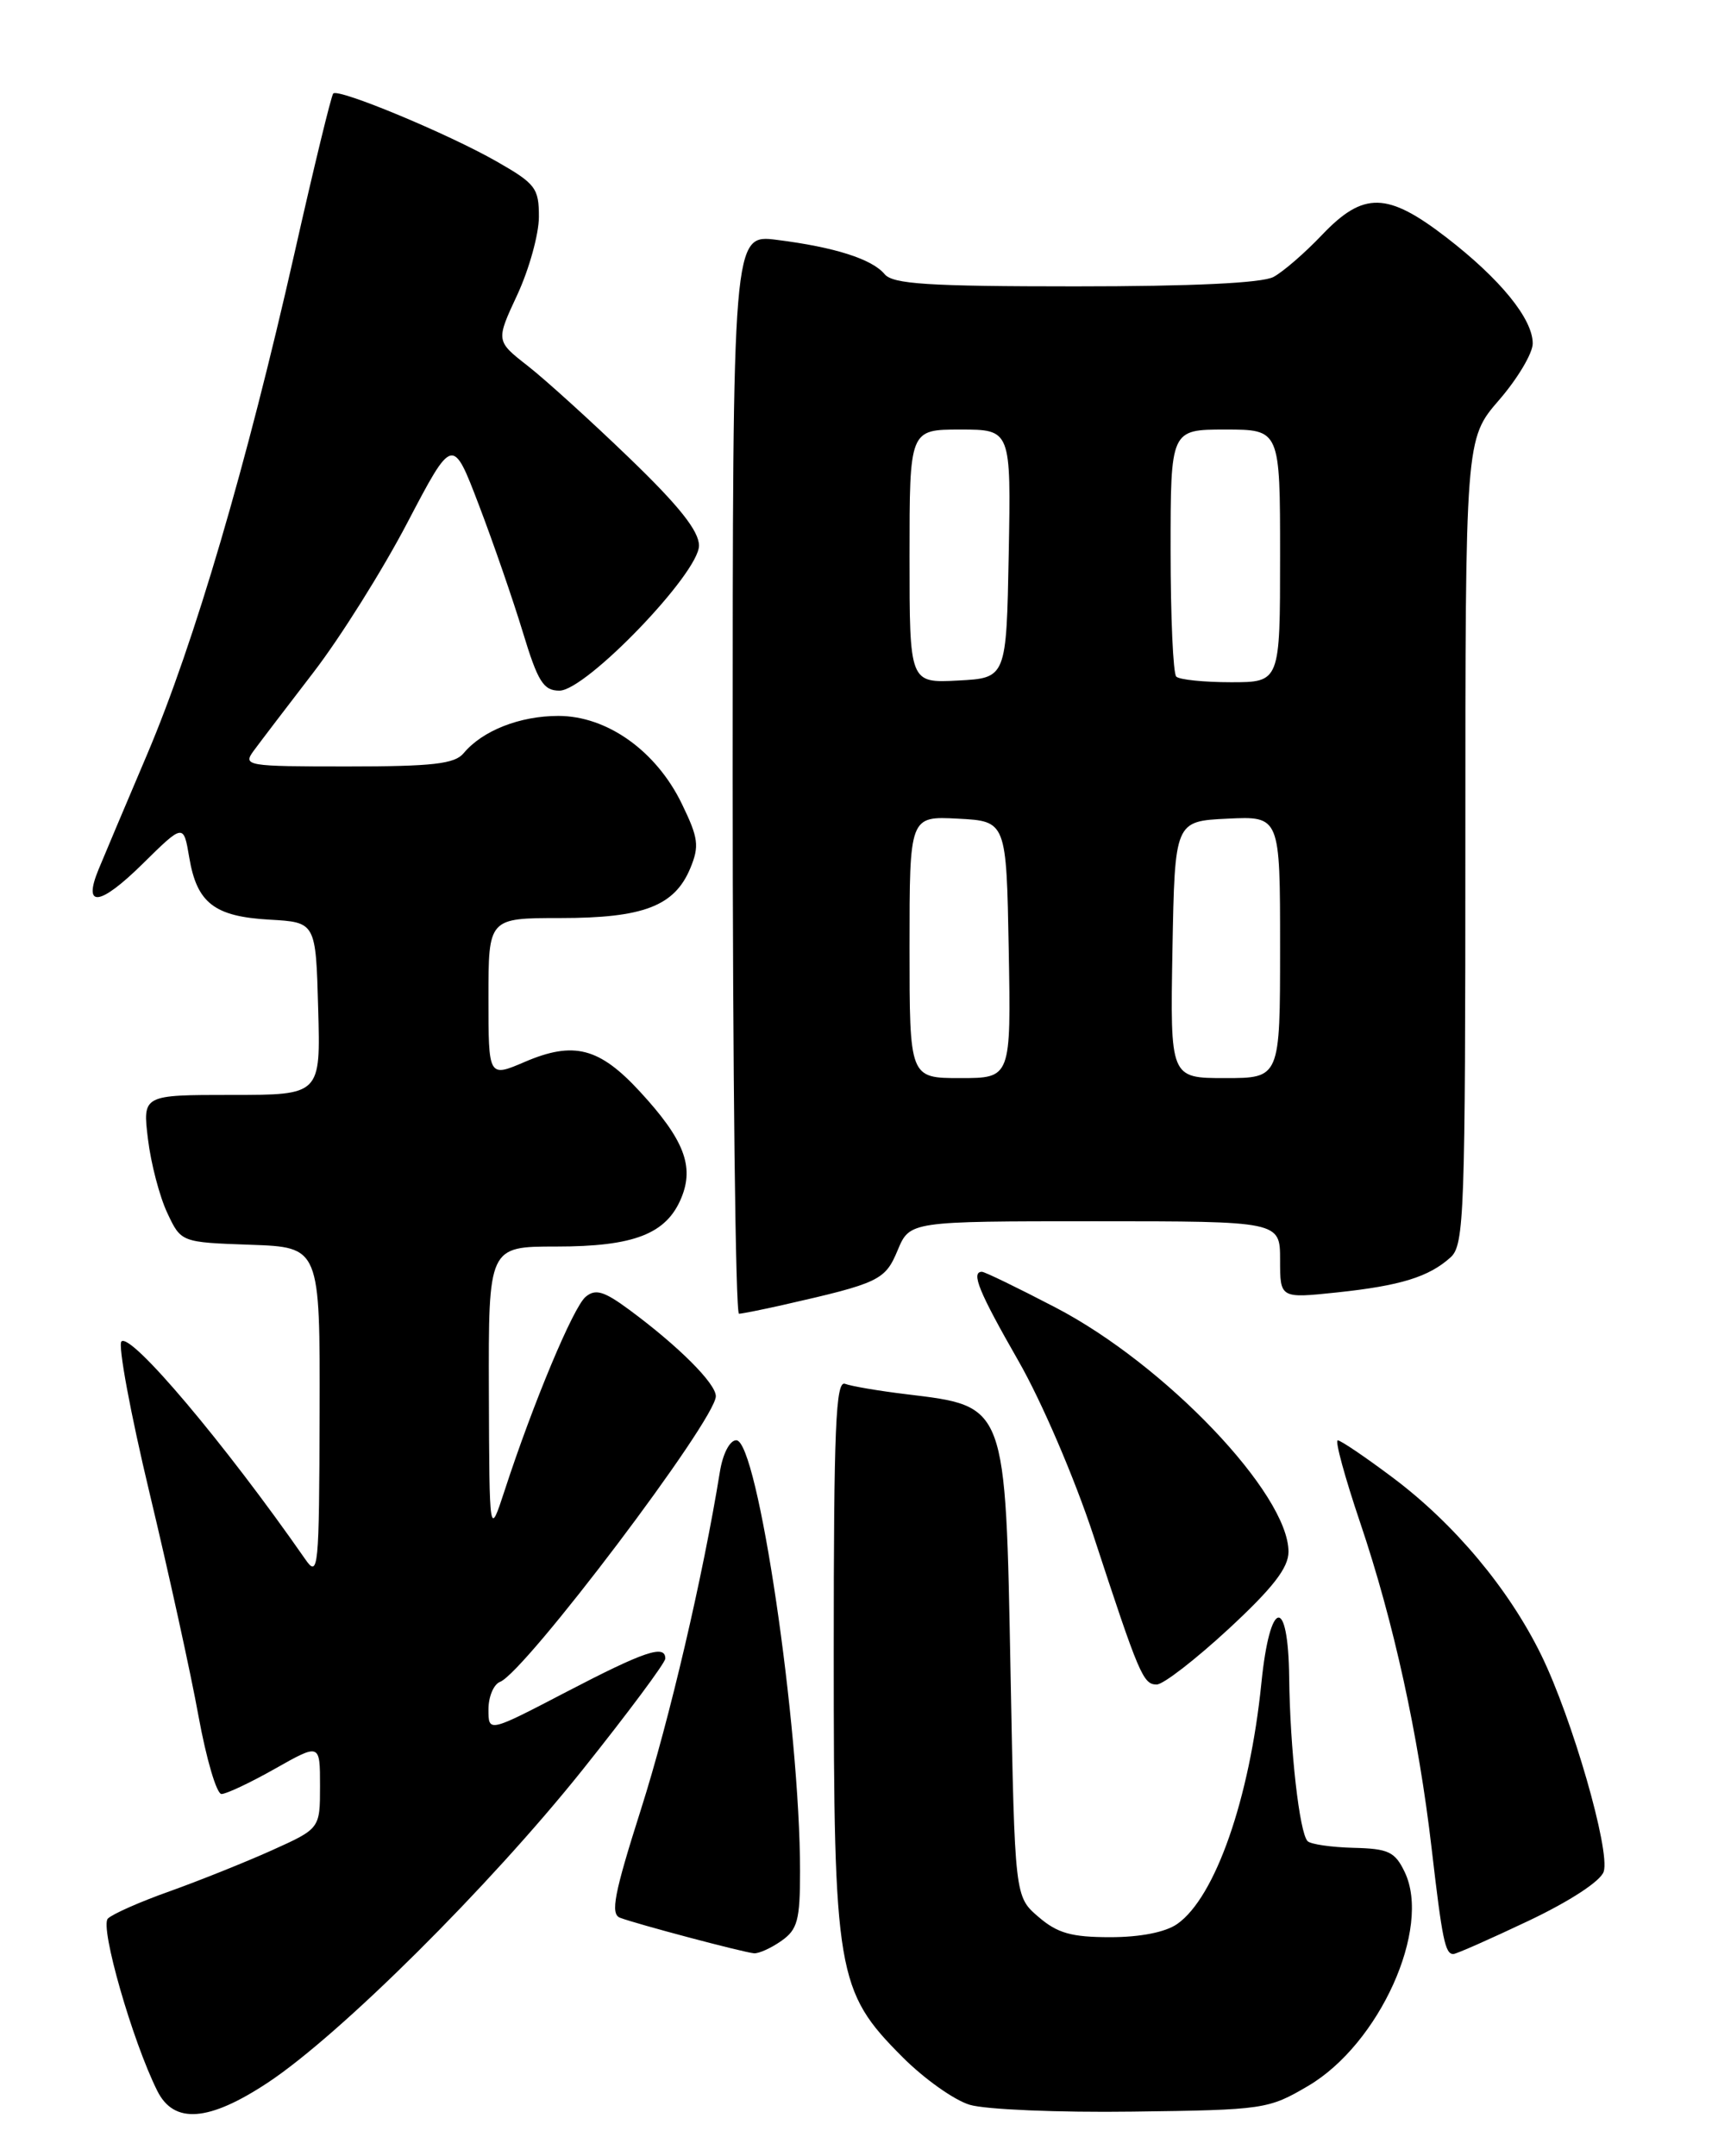 <?xml version="1.0" encoding="UTF-8" standalone="no"?>
<!DOCTYPE svg PUBLIC "-//W3C//DTD SVG 1.1//EN" "http://www.w3.org/Graphics/SVG/1.1/DTD/svg11.dtd" >
<svg xmlns="http://www.w3.org/2000/svg" xmlns:xlink="http://www.w3.org/1999/xlink" version="1.1" viewBox="0 0 204 256">
 <g >
 <path fill="currentColor"
d=" M 31.83 247.25 C 40.39 241.58 58.08 224.00 69.14 210.17 C 74.56 203.38 79.00 197.42 79.00 196.92 C 79.00 195.21 76.53 196.05 67.25 200.88 C 58.00 205.70 58.00 205.70 58.00 202.96 C 58.00 201.45 58.62 199.98 59.37 199.69 C 62.35 198.54 85.00 168.57 85.00 165.77 C 85.00 164.26 80.58 159.84 74.75 155.53 C 71.72 153.29 70.71 152.99 69.54 153.97 C 68.08 155.18 63.31 166.57 59.91 177.00 C 58.11 182.50 58.11 182.50 58.05 165.25 C 58.00 148.00 58.00 148.00 66.05 148.00 C 75.29 148.00 79.13 146.51 80.90 142.23 C 82.46 138.47 81.22 135.28 76.00 129.62 C 71.17 124.37 68.13 123.59 62.33 126.07 C 58.00 127.93 58.00 127.93 58.00 118.46 C 58.00 109.00 58.00 109.00 66.55 109.00 C 76.40 109.00 80.10 107.58 81.97 103.08 C 83.06 100.45 82.93 99.49 80.97 95.45 C 77.93 89.16 72.09 85.00 66.30 85.00 C 61.72 85.00 57.28 86.75 55.05 89.43 C 54.00 90.70 51.38 91.00 41.26 91.00 C 29.23 91.00 28.81 90.93 30.13 89.13 C 30.88 88.11 34.09 83.90 37.25 79.79 C 40.41 75.68 45.42 67.70 48.37 62.06 C 53.75 51.80 53.75 51.80 56.86 59.95 C 58.57 64.43 60.92 71.23 62.08 75.05 C 63.87 80.95 64.53 82.00 66.43 82.00 C 69.58 82.00 83.00 68.06 83.00 64.78 C 83.00 63.05 80.64 60.07 74.75 54.40 C 70.21 50.02 64.78 45.10 62.69 43.46 C 58.87 40.48 58.87 40.48 61.43 34.99 C 62.83 31.97 63.98 27.82 63.99 25.77 C 64.00 22.34 63.60 21.81 58.97 19.17 C 53.23 15.89 40.20 10.47 39.57 11.10 C 39.34 11.33 37.27 19.84 34.98 30.01 C 29.29 55.20 23.08 76.34 17.50 89.50 C 14.93 95.55 12.32 101.72 11.71 103.21 C 9.80 107.83 11.83 107.59 16.92 102.58 C 21.79 97.78 21.79 97.78 22.47 101.80 C 23.38 107.22 25.45 108.82 32.01 109.19 C 37.50 109.50 37.50 109.50 37.78 119.75 C 38.07 130.00 38.07 130.00 27.50 130.00 C 16.93 130.00 16.93 130.00 17.57 135.25 C 17.92 138.14 18.95 142.07 19.86 144.00 C 21.50 147.50 21.50 147.50 29.75 147.79 C 38.00 148.08 38.00 148.08 37.95 167.79 C 37.90 186.40 37.80 187.37 36.25 185.13 C 26.71 171.42 15.53 158.18 14.42 159.27 C 13.99 159.69 15.49 167.79 17.76 177.27 C 20.03 186.75 22.65 198.66 23.57 203.75 C 24.50 208.84 25.72 213.00 26.30 213.00 C 26.87 213.00 29.74 211.65 32.67 209.99 C 38.00 206.98 38.00 206.98 38.00 212.05 C 38.00 217.11 38.00 217.11 32.25 219.70 C 29.09 221.12 23.64 223.30 20.15 224.55 C 16.65 225.79 13.35 227.25 12.81 227.79 C 11.83 228.77 15.73 242.36 18.68 248.25 C 20.66 252.22 24.79 251.91 31.83 247.25 Z  M 155.33 247.66 C 163.79 242.69 170.00 228.94 166.80 222.27 C 165.64 219.85 164.87 219.49 160.70 219.39 C 158.08 219.32 155.64 218.97 155.27 218.60 C 154.30 217.63 153.18 207.69 153.08 199.17 C 152.97 189.36 150.79 189.80 149.78 199.83 C 148.39 213.57 144.30 225.27 139.79 228.43 C 138.39 229.41 135.41 230.00 131.83 230.00 C 127.23 230.00 125.56 229.53 123.31 227.59 C 120.50 225.18 120.50 225.18 120.00 198.84 C 119.39 166.51 119.56 166.99 107.59 165.53 C 104.34 165.14 101.08 164.58 100.34 164.30 C 99.24 163.88 99.00 169.49 99.00 196.28 C 99.00 234.30 99.36 236.40 107.12 244.19 C 109.69 246.78 113.30 249.35 115.15 249.90 C 116.99 250.46 125.70 250.83 134.50 250.71 C 150.10 250.51 150.62 250.43 155.33 247.66 Z  M 92.78 230.44 C 94.70 229.10 95.00 227.98 95.00 222.19 C 95.00 205.00 89.97 171.00 87.43 171.00 C 86.66 171.00 85.83 172.58 85.48 174.75 C 83.48 187.12 79.51 204.13 76.11 214.82 C 72.92 224.85 72.46 227.24 73.62 227.69 C 75.55 228.43 88.24 231.80 89.53 231.91 C 90.09 231.96 91.56 231.30 92.78 230.44 Z  M 181.52 228.05 C 186.46 225.70 190.08 223.33 190.43 222.21 C 191.22 219.72 186.70 204.05 183.01 196.50 C 179.17 188.66 172.73 180.95 165.40 175.45 C 162.15 173.01 159.21 171.02 158.85 171.01 C 158.49 171.00 159.69 175.39 161.50 180.75 C 165.48 192.51 168.44 206.02 170.00 219.50 C 171.25 230.29 171.60 232.00 172.57 232.00 C 172.92 232.00 176.94 230.22 181.52 228.05 Z  M 145.88 193.41 C 151.15 188.53 153.00 186.14 153.00 184.24 C 153.00 177.36 138.36 162.01 125.32 155.23 C 120.85 152.90 116.93 151.00 116.60 151.00 C 115.26 151.00 116.24 153.39 120.92 161.56 C 123.69 166.39 127.59 175.48 129.84 182.32 C 135.27 198.89 135.74 200.00 137.35 200.00 C 138.13 200.00 141.96 197.03 145.88 193.41 Z  M 93.00 154.93 C 104.41 152.34 105.10 152.01 106.59 148.44 C 108.03 145.00 108.03 145.00 130.01 145.00 C 152.00 145.00 152.00 145.00 152.00 149.58 C 152.00 154.16 152.00 154.16 158.75 153.45 C 166.30 152.65 169.67 151.61 172.25 149.28 C 173.87 147.81 174.00 144.16 174.00 99.91 C 174.00 52.12 174.00 52.12 178.00 47.50 C 180.20 44.96 182.00 41.94 182.00 40.78 C 182.00 37.86 178.16 33.14 171.76 28.20 C 164.73 22.78 161.91 22.72 156.99 27.88 C 154.96 30.02 152.36 32.27 151.22 32.88 C 149.87 33.61 141.55 34.00 127.69 34.00 C 110.18 34.00 106.02 33.73 105.04 32.55 C 103.55 30.76 99.11 29.34 92.25 28.48 C 87.00 27.81 87.00 27.81 87.00 91.91 C 87.00 127.16 87.34 155.99 87.75 155.98 C 88.16 155.96 90.53 155.49 93.00 154.93 Z  M 108.00 112.45 C 108.00 96.90 108.00 96.90 113.75 97.20 C 119.50 97.50 119.50 97.50 119.78 112.75 C 120.05 128.00 120.05 128.00 114.03 128.00 C 108.00 128.00 108.00 128.00 108.00 112.45 Z  M 139.22 112.75 C 139.50 97.50 139.50 97.50 145.75 97.20 C 152.00 96.90 152.00 96.90 152.00 112.45 C 152.00 128.00 152.00 128.00 145.47 128.00 C 138.95 128.00 138.95 128.00 139.22 112.75 Z  M 108.00 66.05 C 108.00 51.00 108.00 51.00 114.03 51.00 C 120.05 51.00 120.05 51.00 119.78 65.75 C 119.50 80.50 119.50 80.50 113.75 80.80 C 108.00 81.10 108.00 81.10 108.00 66.05 Z  M 139.67 80.33 C 139.30 79.97 139.00 73.22 139.00 65.33 C 139.00 51.00 139.00 51.00 145.50 51.00 C 152.00 51.00 152.00 51.00 152.00 66.00 C 152.00 81.00 152.00 81.00 146.17 81.00 C 142.96 81.00 140.03 80.70 139.67 80.33 Z "/>
</g>
</svg>